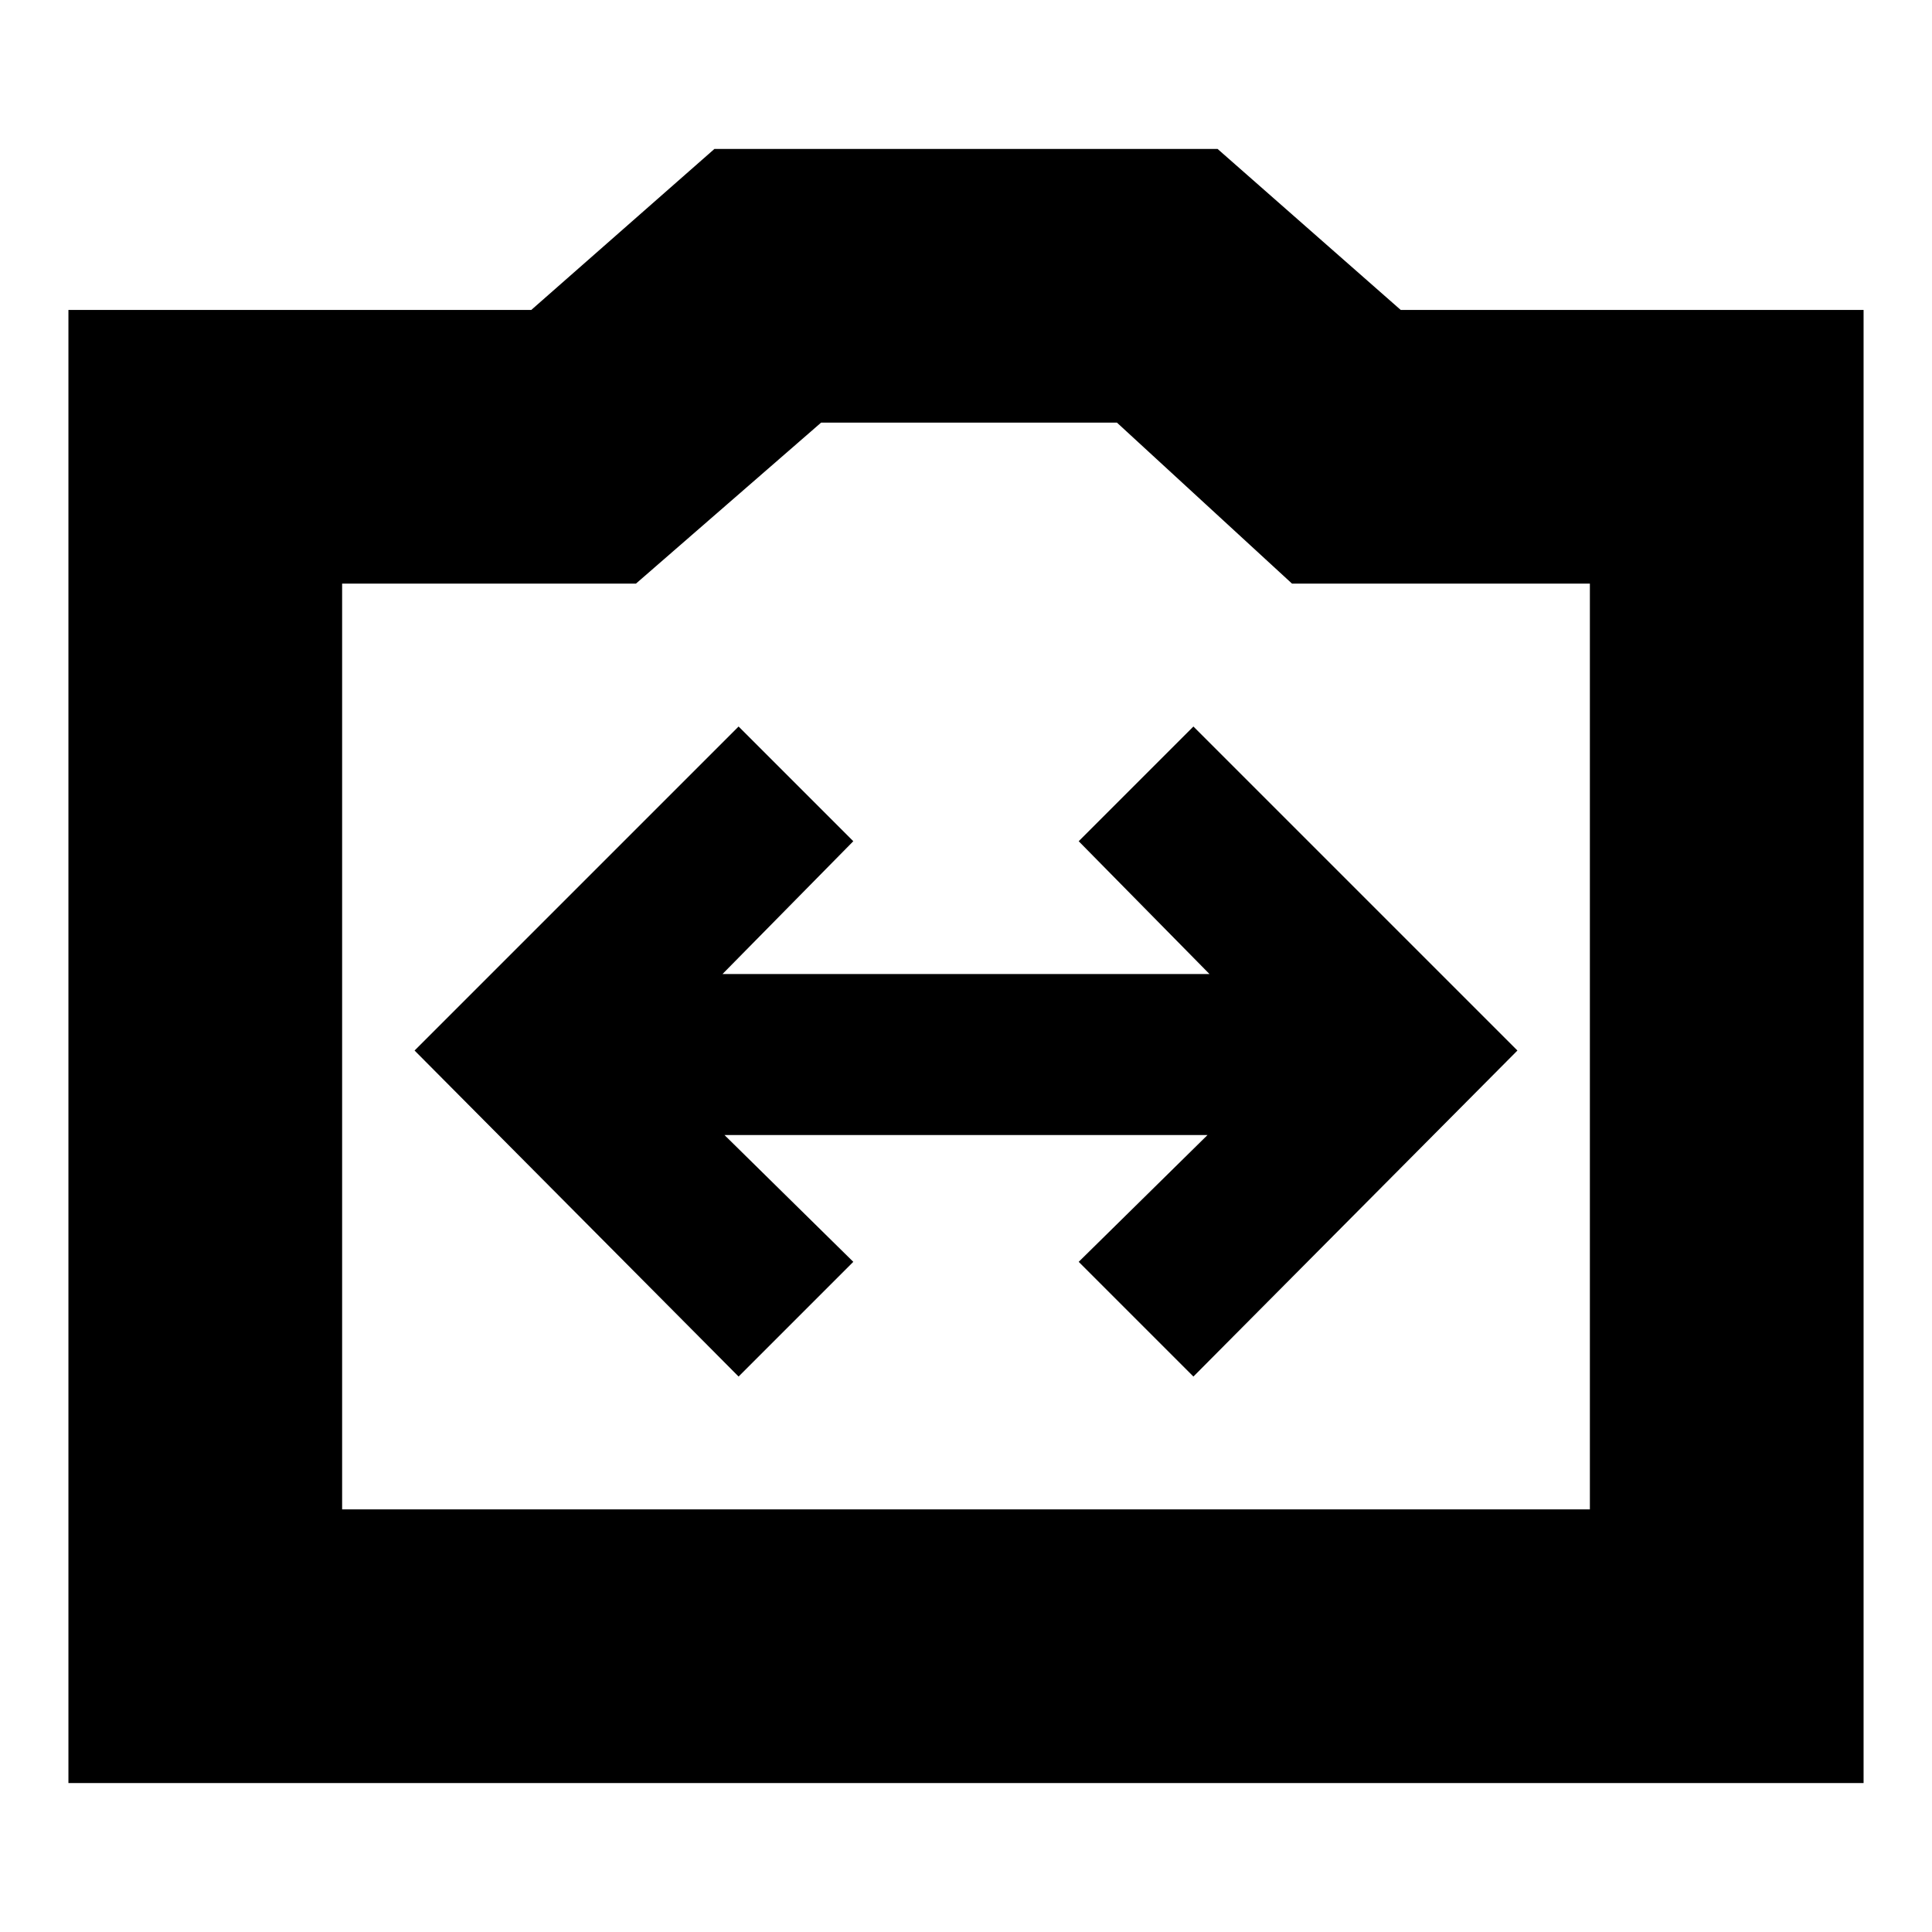 <svg xmlns="http://www.w3.org/2000/svg" height="24" viewBox="0 -960 960 960" width="24"><path d="M34-74v-732h230l91-80h250l91 80h230v732H34Zm136-136h620v-460H642l-87-80H408l-92 80H170v460Zm310-230ZM367-276l57-57-64-63h240l-64 63 57 57 161-162-161-161-57 57 65 66H359l65-66-57-57-161 161 161 162Z"/></svg>
